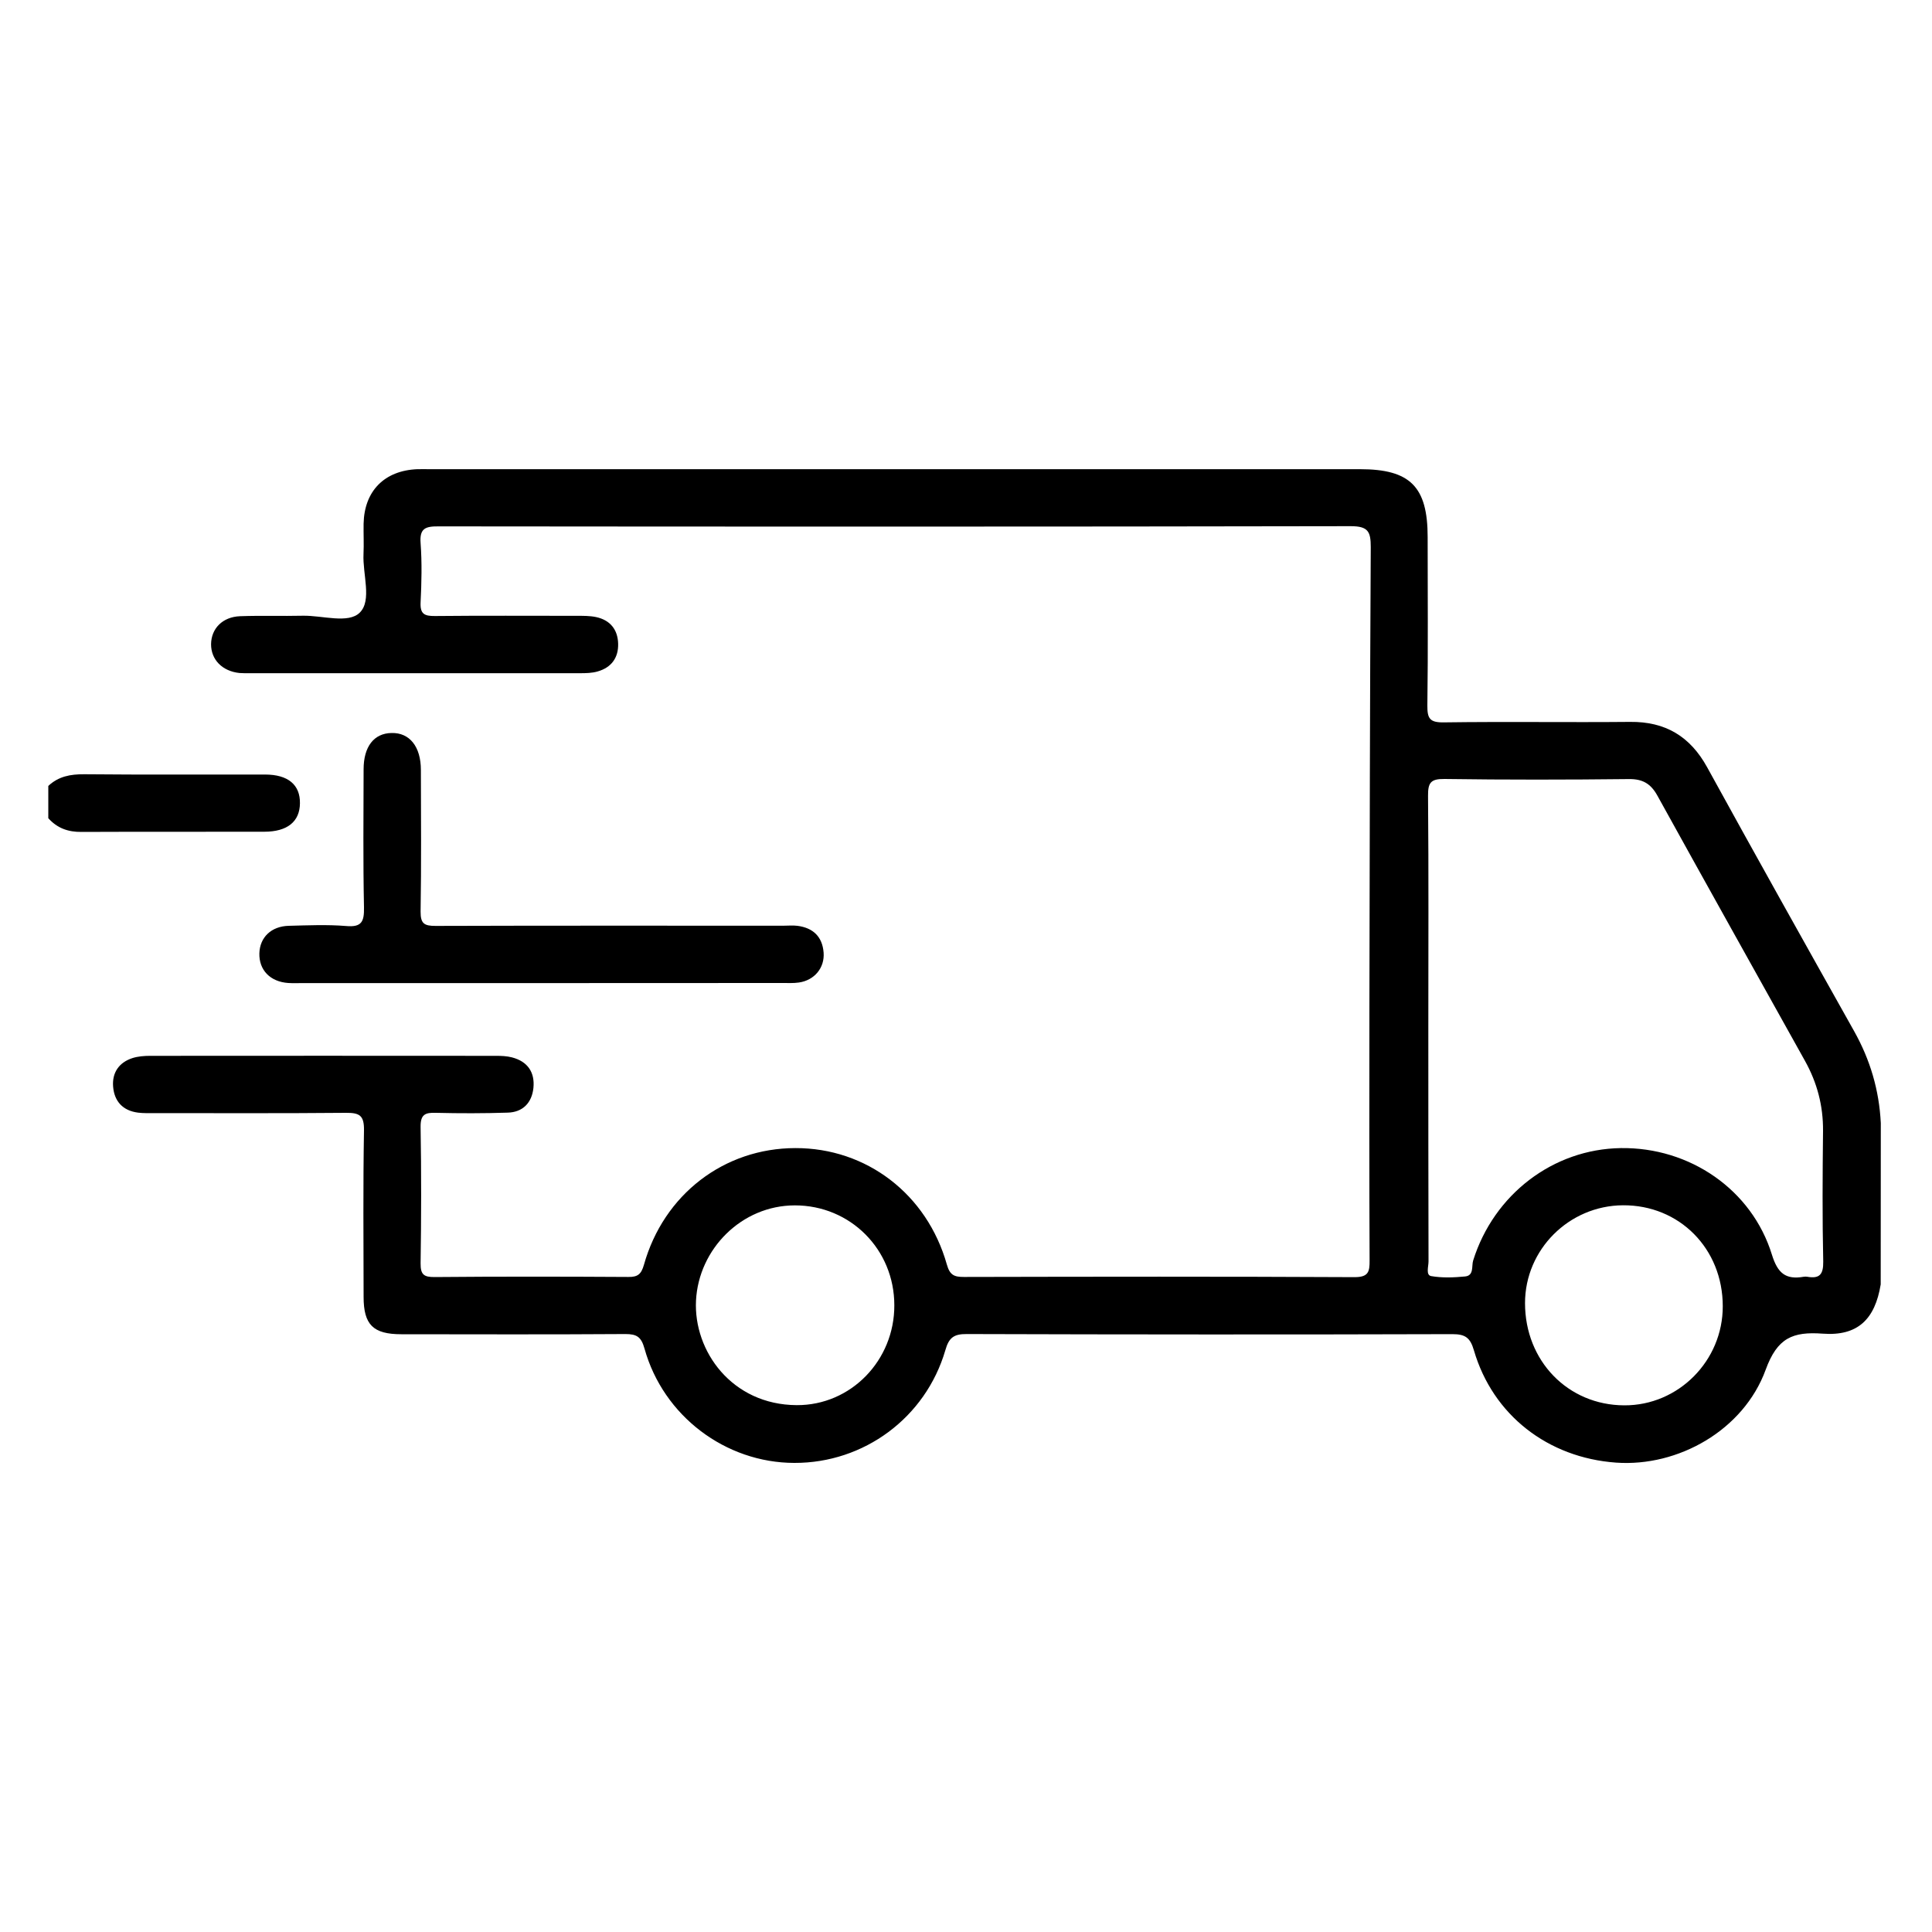 <svg width="20" height="20" viewBox="0 0 20 20" xmlns="http://www.w3.org/2000/svg">
	<path fill-rule="evenodd" d="M0.5,8.136c0.105-0.099,0.229-0.122,0.372-0.121C1.496,8.021,2.12,8.017,2.744,8.018
		c0.238,0,0.364,0.106,0.361,0.298C3.103,8.505,2.975,8.61,2.736,8.61c-0.63,0.002-1.261-0.001-1.891,0.002
		C0.705,8.614,0.592,8.573,0.5,8.47C0.5,8.358,0.5,8.247,0.5,8.136z"/>
	<path fill-rule="evenodd" fill="none" d="M19.5,13.294l-0.016,0l-0.016,0c-0.07-0.06-0.064-0.144-0.064-0.223
		c-0.004-0.408-0.004-0.816,0-1.224c0-0.08-0.006-0.164,0.065-0.223c0.01,0,0.021,0,0.03,0C19.5,12.181,19.5,12.737,19.5,13.294z"
		/>
	<path fill-rule="evenodd" d="M5.599,10.177c-0.822,0-1.645,0-2.467,0c-0.049,0-0.099,0.002-0.148-0.001
		c-0.188-0.013-0.304-0.135-0.299-0.308C2.69,9.703,2.808,9.589,2.988,9.584C3.186,9.579,3.385,9.57,3.582,9.586
		C3.745,9.601,3.771,9.54,3.768,9.392C3.758,8.916,3.763,8.44,3.764,7.964c0-0.235,0.107-0.373,0.289-0.376
		C4.24,7.583,4.357,7.729,4.357,7.971c0.001,0.489,0.005,0.977-0.003,1.465C4.353,9.562,4.392,9.585,4.509,9.585
		c1.2-0.004,2.399-0.002,3.598-0.002c0.05,0,0.1-0.005,0.148,0.001c0.162,0.021,0.258,0.112,0.271,0.277
		c0.012,0.158-0.095,0.287-0.256,0.31c-0.055,0.008-0.111,0.005-0.167,0.005C7.269,10.177,6.434,10.177,5.599,10.177z"/>
	<path fill-rule="evenodd" d="M19.193,10.673c-0.51-0.909-1.02-1.819-1.521-2.731c-0.176-0.319-0.432-0.473-0.797-0.469
		c-0.644,0.006-1.286-0.004-1.93,0.005c-0.145,0.002-0.17-0.041-0.169-0.175c0.008-0.581,0.003-1.162,0.003-1.744
		c0-0.521-0.181-0.702-0.7-0.702c-3.21,0-6.42,0-9.629,0c-0.043,0-0.086-0.001-0.13,0C3.979,4.871,3.771,5.083,3.764,5.421
		c-0.002,0.105,0.004,0.21-0.001,0.315c-0.01,0.208,0.089,0.479-0.038,0.605C3.607,6.46,3.337,6.37,3.135,6.374
		C2.918,6.379,2.702,6.371,2.485,6.379c-0.181,0.007-0.298,0.127-0.3,0.289C2.184,6.828,2.3,6.948,2.479,6.967
		C2.516,6.97,2.553,6.969,2.59,6.969c1.138,0,2.275,0,3.413,0c0.061,0,0.125-0.001,0.183-0.018c0.142-0.04,0.217-0.141,0.213-0.288
		C6.395,6.517,6.316,6.419,6.171,6.388C6.105,6.374,6.036,6.375,5.968,6.375C5.479,6.375,4.991,6.372,4.502,6.377
		c-0.11,0.001-0.154-0.022-0.148-0.142c0.01-0.203,0.015-0.409,0-0.612C4.342,5.469,4.404,5.448,4.54,5.449
		c3.147,0.003,6.295,0.004,9.443-0.002c0.181,0,0.207,0.057,0.207,0.217c-0.009,1.589-0.011,3.178-0.014,4.768
		c-0.001,0.872-0.002,1.744,0.002,2.616c0.001,0.117-0.012,0.173-0.155,0.173c-1.348-0.007-2.696-0.005-4.045-0.002
		c-0.099,0-0.145-0.018-0.176-0.128c-0.206-0.731-0.834-1.208-1.569-1.206c-0.737,0.001-1.362,0.479-1.567,1.208
		c-0.028,0.098-0.064,0.127-0.161,0.126C5.836,13.215,5.168,13.214,4.5,13.22c-0.112,0.001-0.147-0.025-0.146-0.142
		c0.007-0.47,0.008-0.94,0-1.41C4.352,11.537,4.4,11.516,4.513,11.52c0.248,0.006,0.495,0.006,0.742-0.002
		c0.158-0.004,0.251-0.103,0.267-0.256c0.016-0.162-0.06-0.274-0.222-0.316c-0.053-0.014-0.11-0.016-0.165-0.016
		c-1.193-0.001-2.387-0.001-3.581,0c-0.061,0-0.125,0.005-0.182,0.023c-0.14,0.045-0.213,0.151-0.201,0.296
		c0.012,0.152,0.101,0.249,0.258,0.269c0.055,0.007,0.111,0.005,0.167,0.005c0.661,0,1.323,0.003,1.985-0.003
		c0.14-0.001,0.189,0.026,0.187,0.18c-0.01,0.575-0.005,1.15-0.004,1.725c0,0.289,0.099,0.387,0.391,0.387
		c0.773,0.001,1.546,0.003,2.319-0.002c0.118,0,0.164,0.029,0.198,0.151c0.195,0.698,0.839,1.182,1.551,1.183
		c0.72,0.002,1.358-0.467,1.563-1.166c0.037-0.132,0.089-0.169,0.222-0.168c1.676,0.005,3.352,0.006,5.028,0.001
		c0.133,0,0.184,0.037,0.222,0.168c0.196,0.67,0.765,1.111,1.471,1.162c0.642,0.046,1.32-0.335,1.549-0.961
		c0.12-0.33,0.279-0.397,0.591-0.374c0.361,0.027,0.541-0.148,0.6-0.51c0-0.557,0.001-1.113,0.001-1.67
		C19.453,11.285,19.36,10.97,19.193,10.673z M8.247,14.546c-0.672-0.004-1.068-0.561-1.042-1.082
		c0.027-0.534,0.472-0.986,1.024-0.986c0.574,0,1.029,0.456,1.029,1.034C9.26,14.081,8.81,14.549,8.247,14.546z M16.814,14.548
		c-0.583-0.002-1.027-0.46-1.027-1.058c0-0.555,0.455-1.009,1.013-1.013c0.585-0.004,1.034,0.449,1.034,1.045
		C17.835,14.087,17.374,14.551,16.814,14.548z M18.709,13.217c-0.013-0.002-0.025-0.002-0.037,0
		c-0.186,0.032-0.269-0.035-0.329-0.228c-0.208-0.675-0.852-1.114-1.564-1.104c-0.702,0.01-1.315,0.48-1.529,1.164
		c-0.018,0.057,0.011,0.156-0.084,0.165c-0.116,0.011-0.237,0.016-0.351-0.004c-0.057-0.011-0.027-0.099-0.027-0.151
		c-0.002-0.803-0.002-1.607-0.002-2.41c0-0.804,0.004-1.607-0.003-2.41c-0.001-0.135,0.026-0.177,0.17-0.175
		c0.637,0.009,1.272,0.008,1.909,0.001c0.143-0.002,0.227,0.048,0.295,0.171c0.507,0.917,1.018,1.831,1.528,2.746
		c0.126,0.226,0.189,0.465,0.187,0.725c-0.005,0.451-0.008,0.902,0.002,1.353C18.876,13.194,18.835,13.239,18.709,13.217z"/>
</svg>
